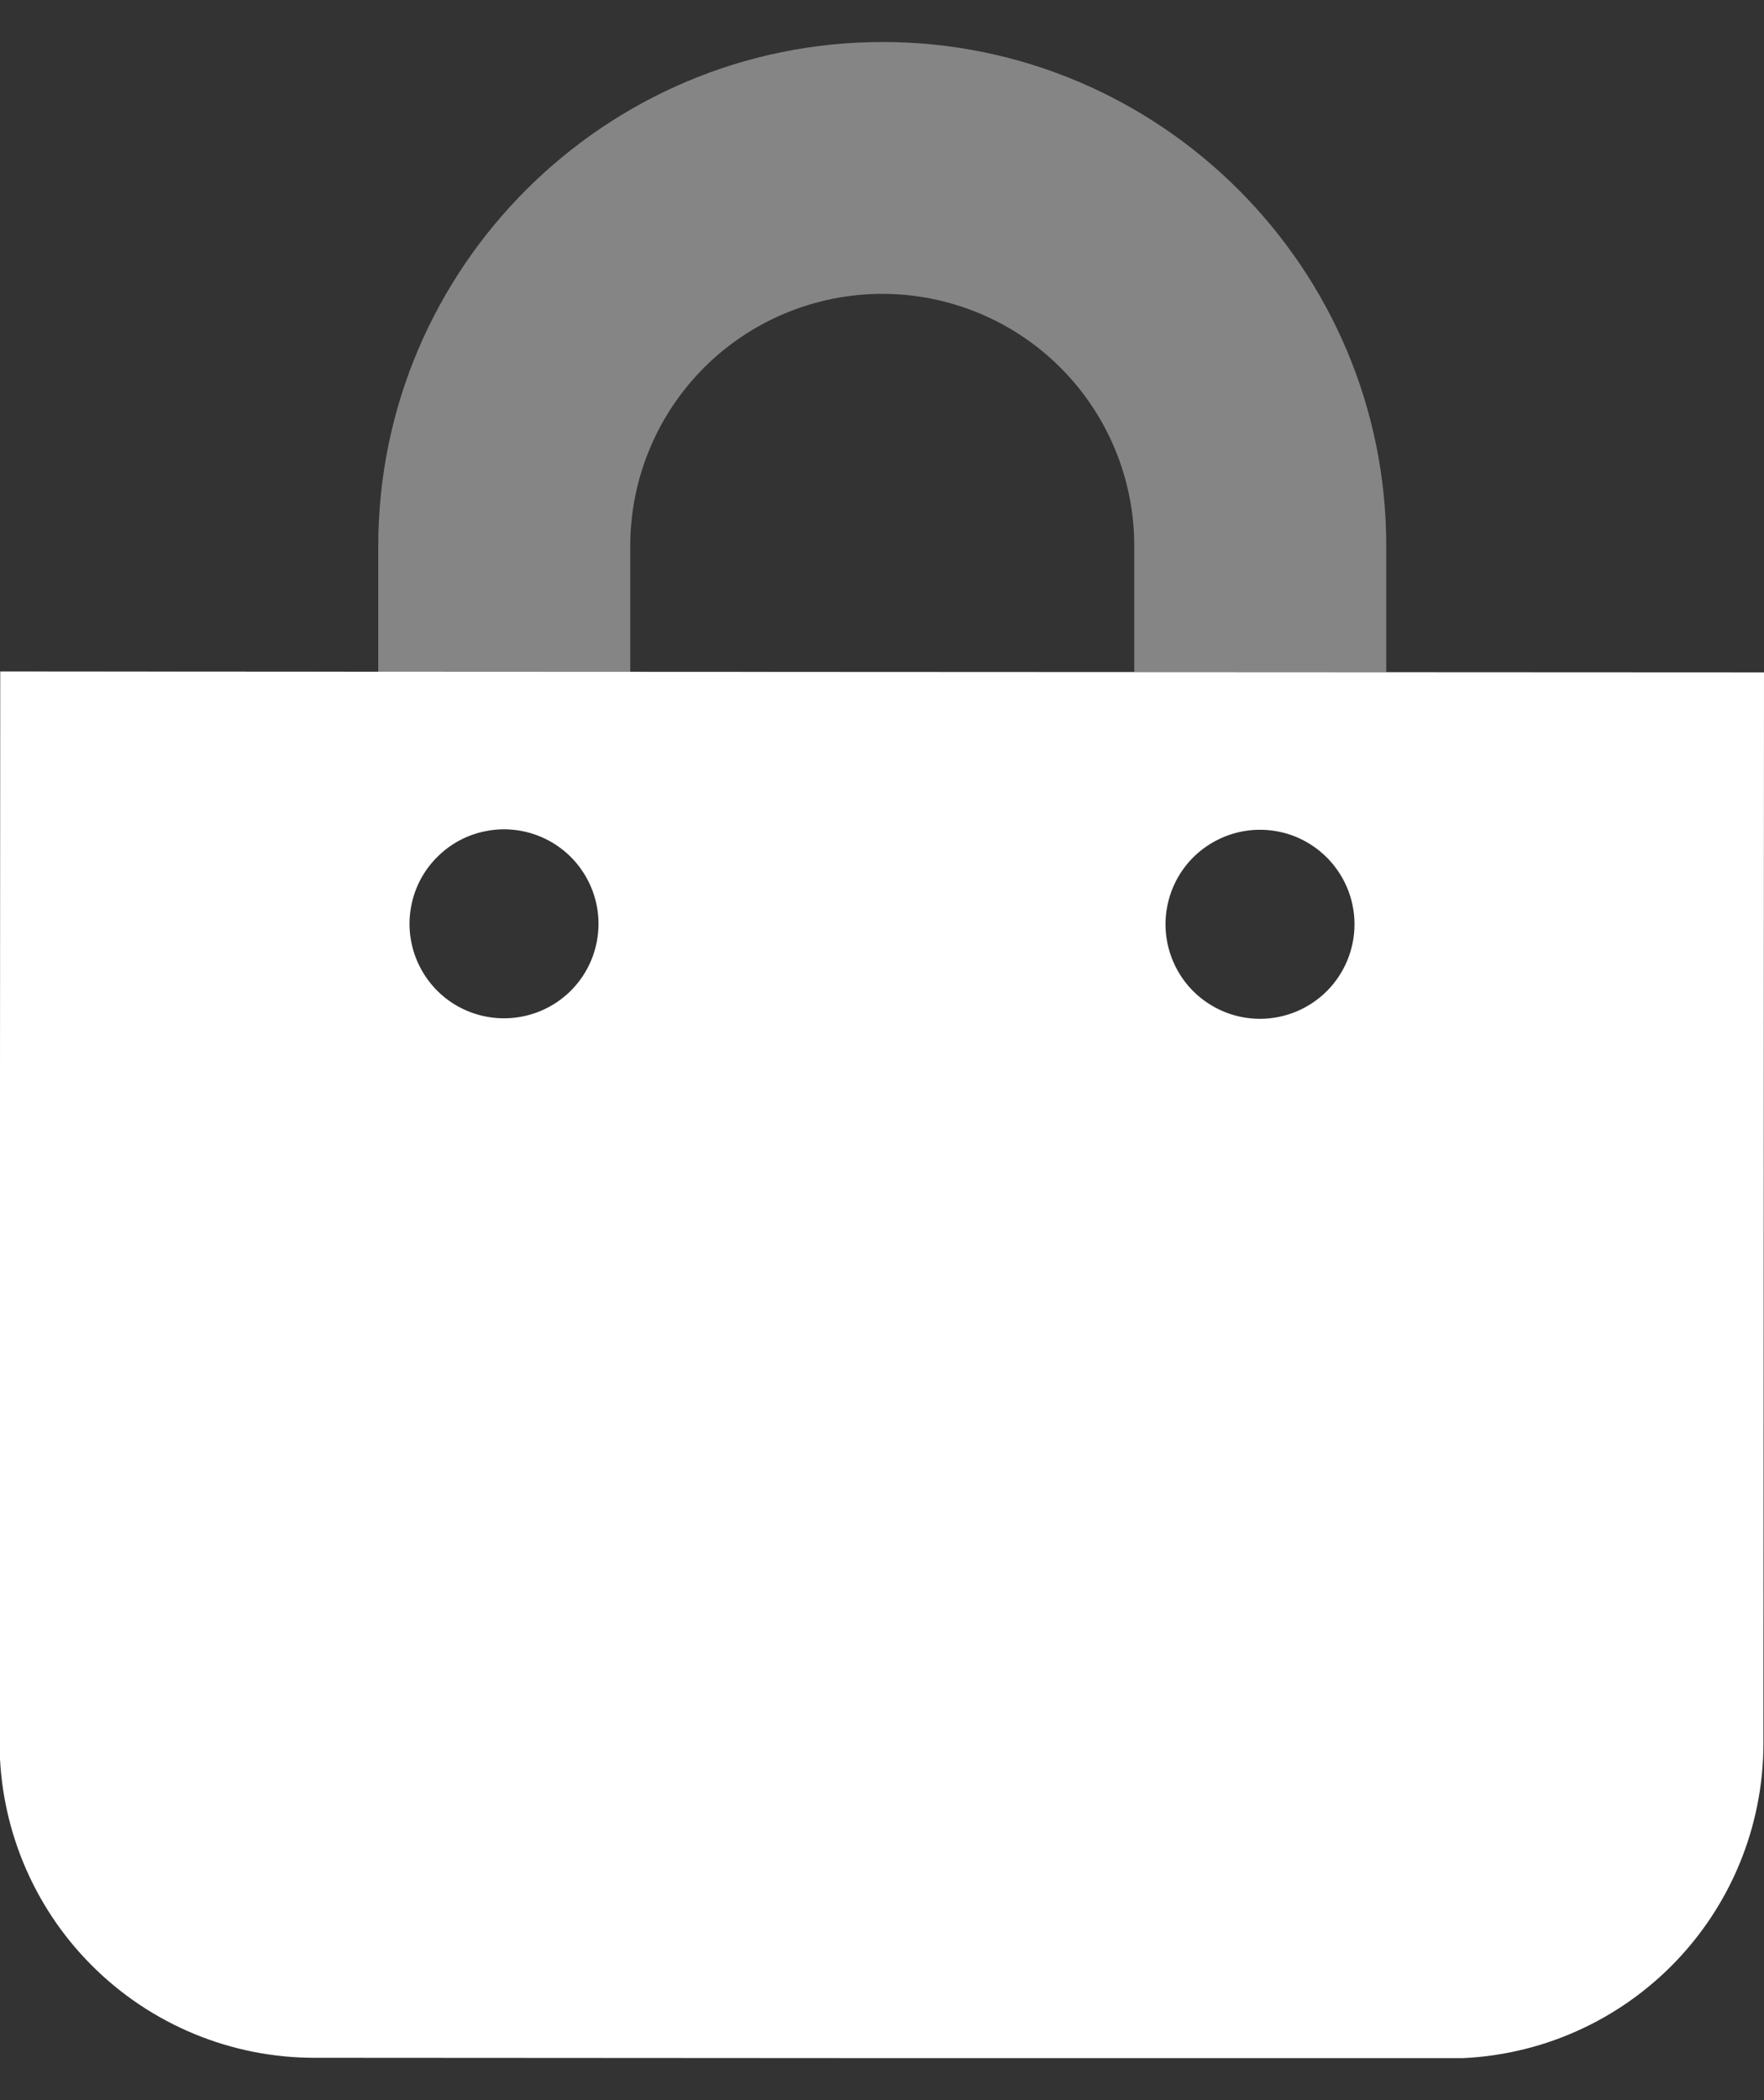 <svg width="21" height="25" viewBox="0 0 21 25" fill="none" xmlns="http://www.w3.org/2000/svg">
<rect x="0" y="0" width="21" height="25" fill="#333333" stroke="none"/>
<g clip-path="url(#clip0_2_19)">
<path opacity="0.4" d="M0.003 8V7.994L4.503 7.997V6.497C4.506 3.188 7.199 0.5 10.507 0.5C13.815 0.5 16.507 3.195 16.503 6.503V8H13.503V6.5C13.504 5.704 13.188 4.941 12.626 4.378C12.064 3.815 11.301 3.499 10.505 3.498C9.709 3.498 8.946 3.813 8.383 4.375C7.82 4.938 7.504 5.701 7.503 6.496V7.996H10.503L0.003 8Z" fill="white"/>
<path d="M0.003 7.994L-0.005 20.744C-0.005 21.236 0.092 21.724 0.28 22.179C0.468 22.634 0.744 23.048 1.092 23.396C1.44 23.745 1.853 24.021 2.308 24.21C2.763 24.399 3.251 24.496 3.743 24.496L17.243 24.504C18.238 24.504 19.191 24.109 19.895 23.405C20.598 22.702 20.993 21.748 20.993 20.754L21 8.004L0.003 7.994ZM6 12.122C5.778 12.122 5.56 12.056 5.375 11.933C5.19 11.809 5.046 11.633 4.961 11.428C4.876 11.222 4.853 10.996 4.897 10.778C4.94 10.559 5.047 10.359 5.205 10.202C5.362 10.044 5.562 9.937 5.781 9.894C5.999 9.85 6.225 9.873 6.431 9.958C6.636 10.043 6.812 10.187 6.935 10.372C7.059 10.557 7.125 10.775 7.125 10.997C7.125 11.296 7.007 11.582 6.796 11.793C6.585 12.004 6.298 12.122 6 12.122ZM15 12.128C14.777 12.128 14.56 12.062 14.375 11.938C14.19 11.815 14.046 11.639 13.961 11.433C13.876 11.228 13.853 11.002 13.897 10.783C13.94 10.565 14.047 10.365 14.204 10.207C14.362 10.05 14.562 9.943 14.781 9.899C14.999 9.856 15.225 9.878 15.431 9.963C15.636 10.049 15.812 10.193 15.935 10.378C16.059 10.563 16.125 10.78 16.125 11.003C16.125 11.301 16.006 11.587 15.796 11.798C15.585 12.009 15.298 12.128 15 12.128Z" fill="white"/>
</g>
<defs>
<clipPath id="clip0_2_19">
<rect width="21" height="24" fill="white" transform="translate(0 0.5)"/>
</clipPath>
</defs>
</svg>
